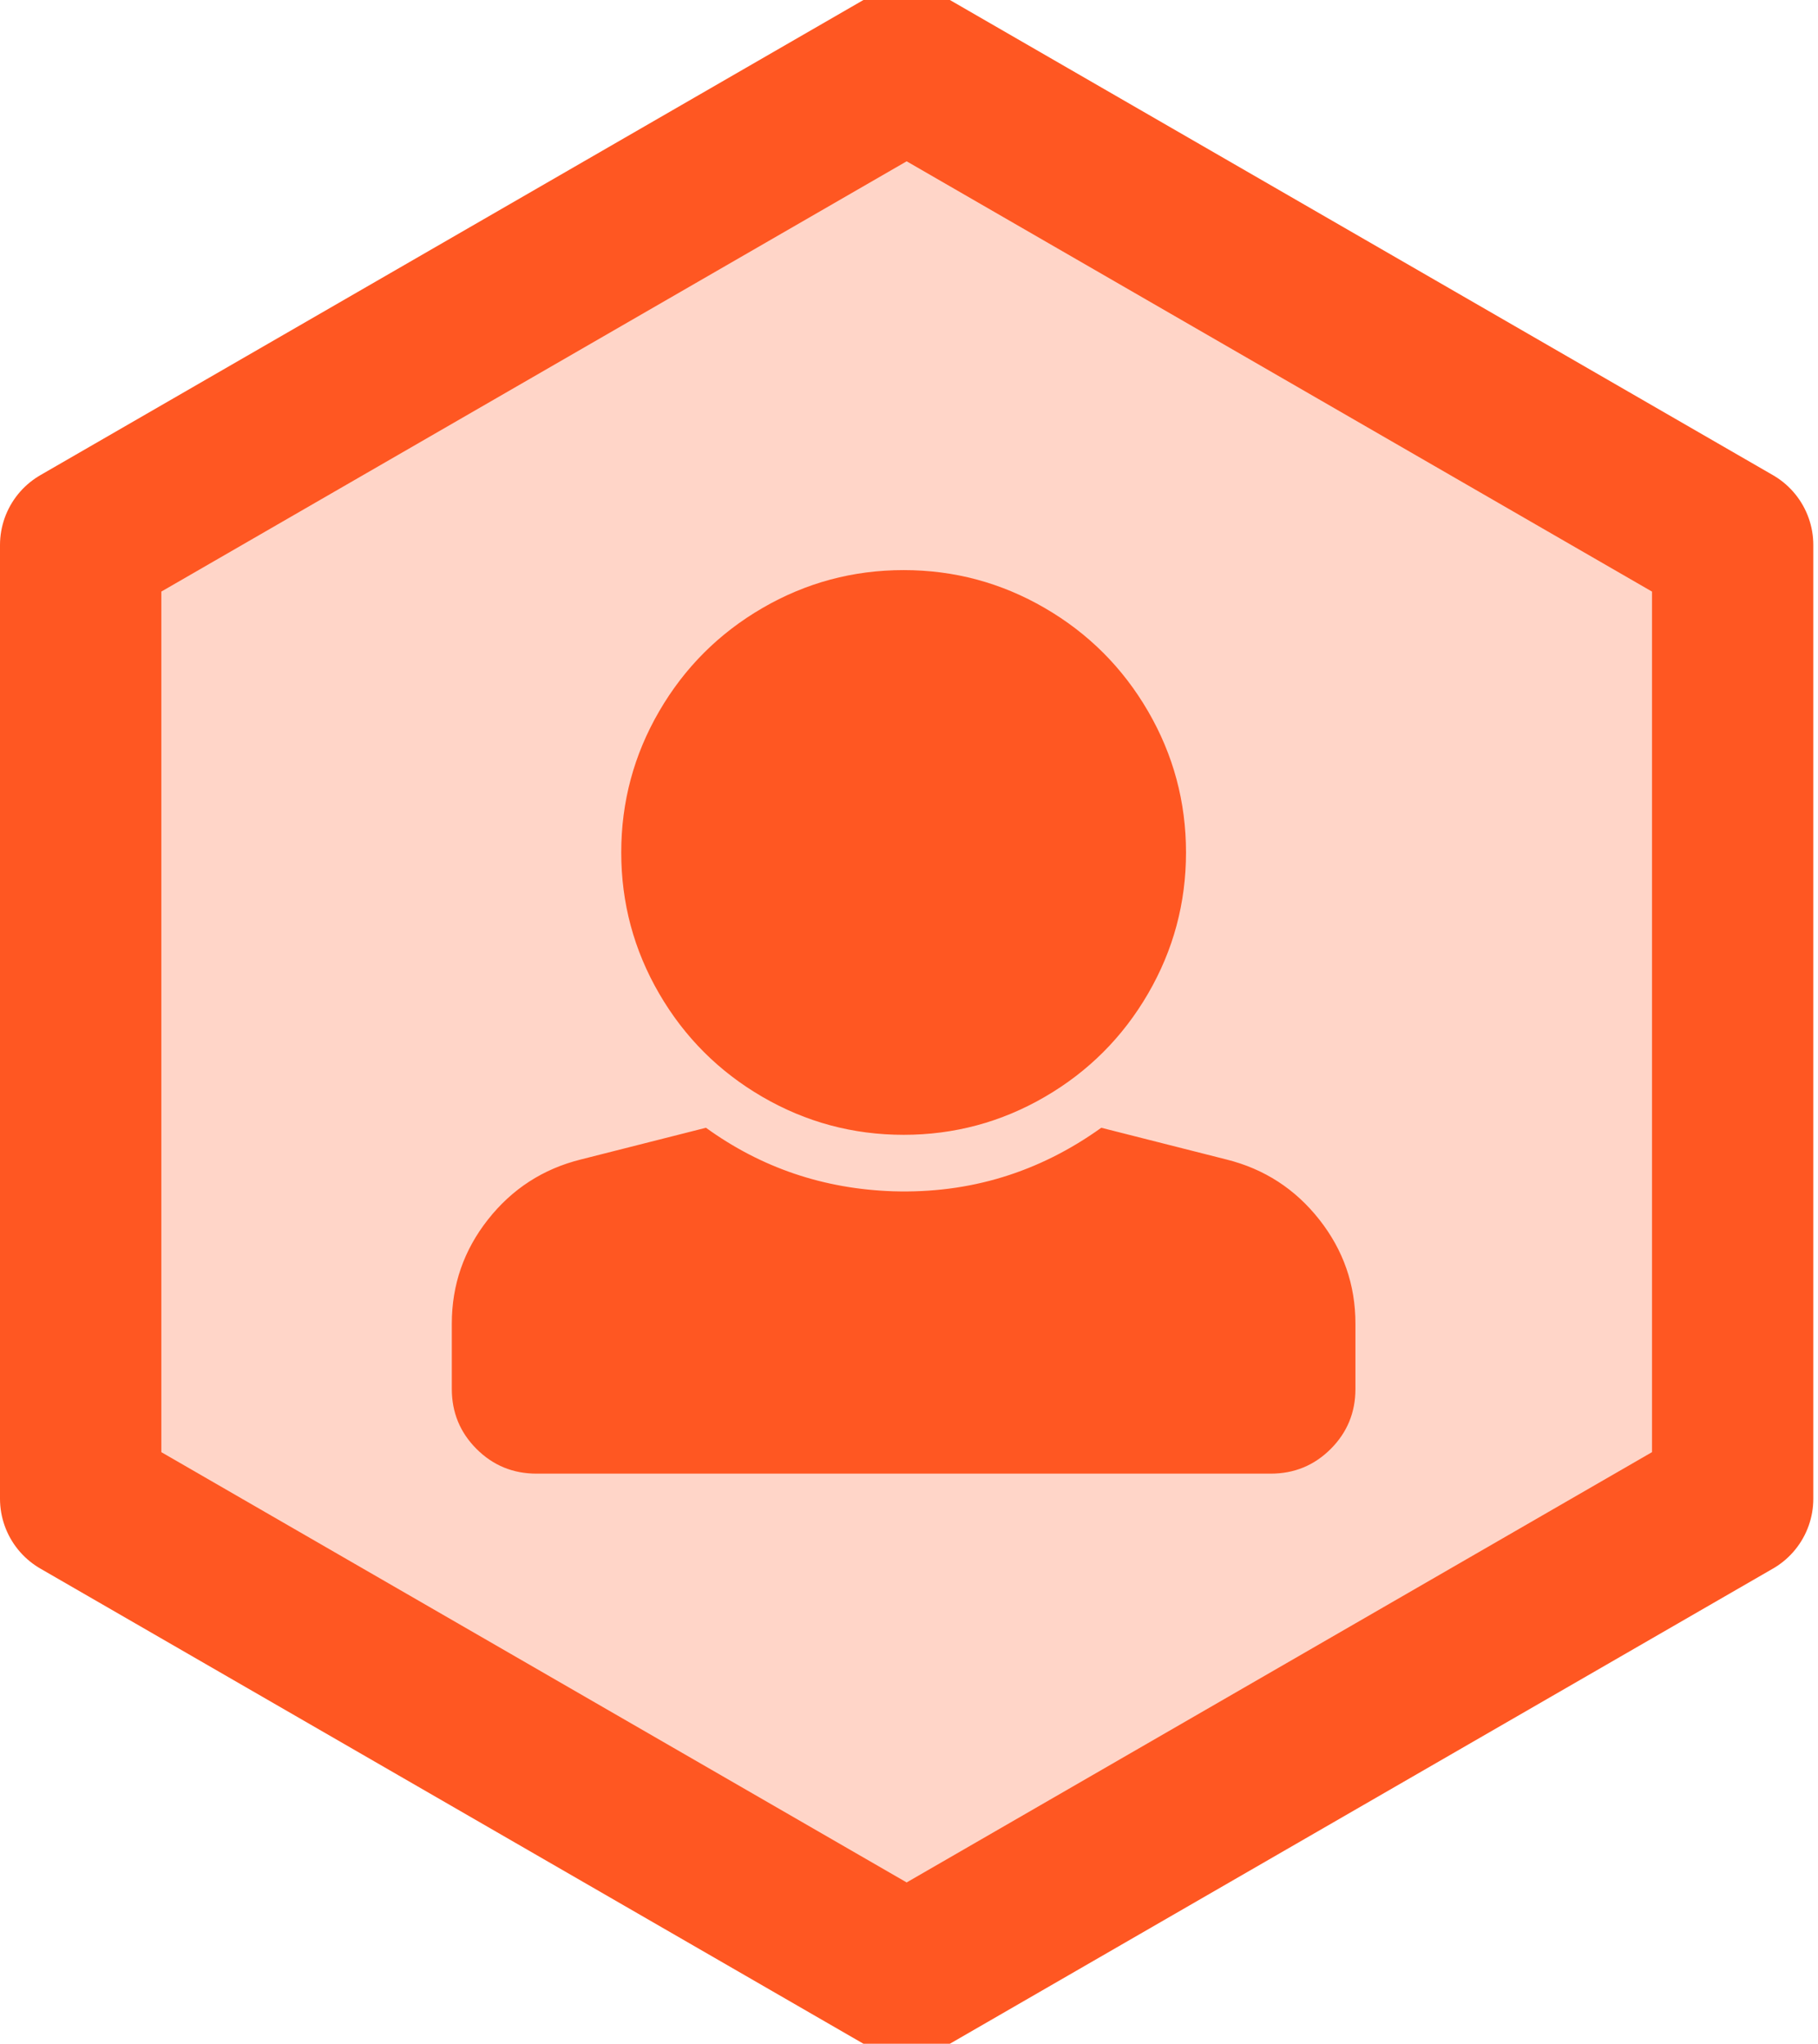 <?xml version="1.0" encoding="UTF-8"?>
<svg width="169px" height="190px" viewBox="0 0 169 190" version="1.1" xmlns="http://www.w3.org/2000/svg" xmlns:xlink="http://www.w3.org/1999/xlink">
    <!-- Generator: Sketch 48.2 (47327) - http://www.bohemiancoding.com/sketch -->
    <title>django-user-accounts</title>
    <desc>Created with Sketch.</desc>
    <defs>
        <polygon id="path-1" points="69.282 0 138.564 40 138.564 120 69.282 160 9.05941988e-14 120 4.61852778e-14 40"></polygon>
    </defs>
    <g id="Hexagons" stroke="none" stroke-width="1" fill="none" fill-rule="evenodd" transform="translate(-676, -35)">
        <g id="django-user-accounts" transform="translate(691, 50)">
            <g id="Polygon-Copy-3" stroke-linejoin="round">
                <use fill="#FFD5C8" fill-rule="evenodd" xlink:href="#path-1"></use>
                <path stroke="#FF5722" stroke-width="15" d="M69.282,-8.66 L146.064,35.67 L146.064,124.33 L69.282,168.66 L-7.5,124.33 L-7.5,35.67 L69.282,-8.66 Z"></path>
            </g>
            <path d="M69,38 C73.703,38 78.078,39.176 82.125,41.527 C86.172,43.879 89.371,47.078 91.723,51.125 C94.074,55.172 95.25,59.547 95.25,64.25 C95.25,68.953 94.074,73.328 91.723,77.375 C89.371,81.422 86.172,84.621 82.125,86.973 C78.078,89.324 73.703,90.5 69,90.5 C64.297,90.5 59.922,89.324 55.875,86.973 C51.828,84.621 48.629,81.422 46.277,77.375 C43.926,73.328 42.75,68.953 42.75,64.25 C42.75,59.547 43.926,55.172 46.277,51.125 C48.629,47.078 51.828,43.879 55.875,41.527 C59.922,39.176 64.297,38 69,38 Z M99.023,92.797 C102.523,93.672 105.395,95.531 107.637,98.375 C109.879,101.219 111,104.445 111,108.055 L111,114.125 C111,116.312 110.234,118.172 108.703,119.703 C107.172,121.234 105.312,122 103.125,122 L34.875,122 C32.688,122 30.828,121.234 29.297,119.703 C27.766,118.172 27,116.312 27,114.125 L27,108.055 C27,104.445 28.121,101.219 30.363,98.375 C32.605,95.531 35.477,93.672 38.977,92.797 L50.625,89.844 C55.766,93.563 61.563,95.531 68.016,95.75 C75.125,95.969 81.578,94 87.375,89.844 L99.023,92.797 Z" fill="#FF5722"></path>
        </g>
    </g>
</svg>